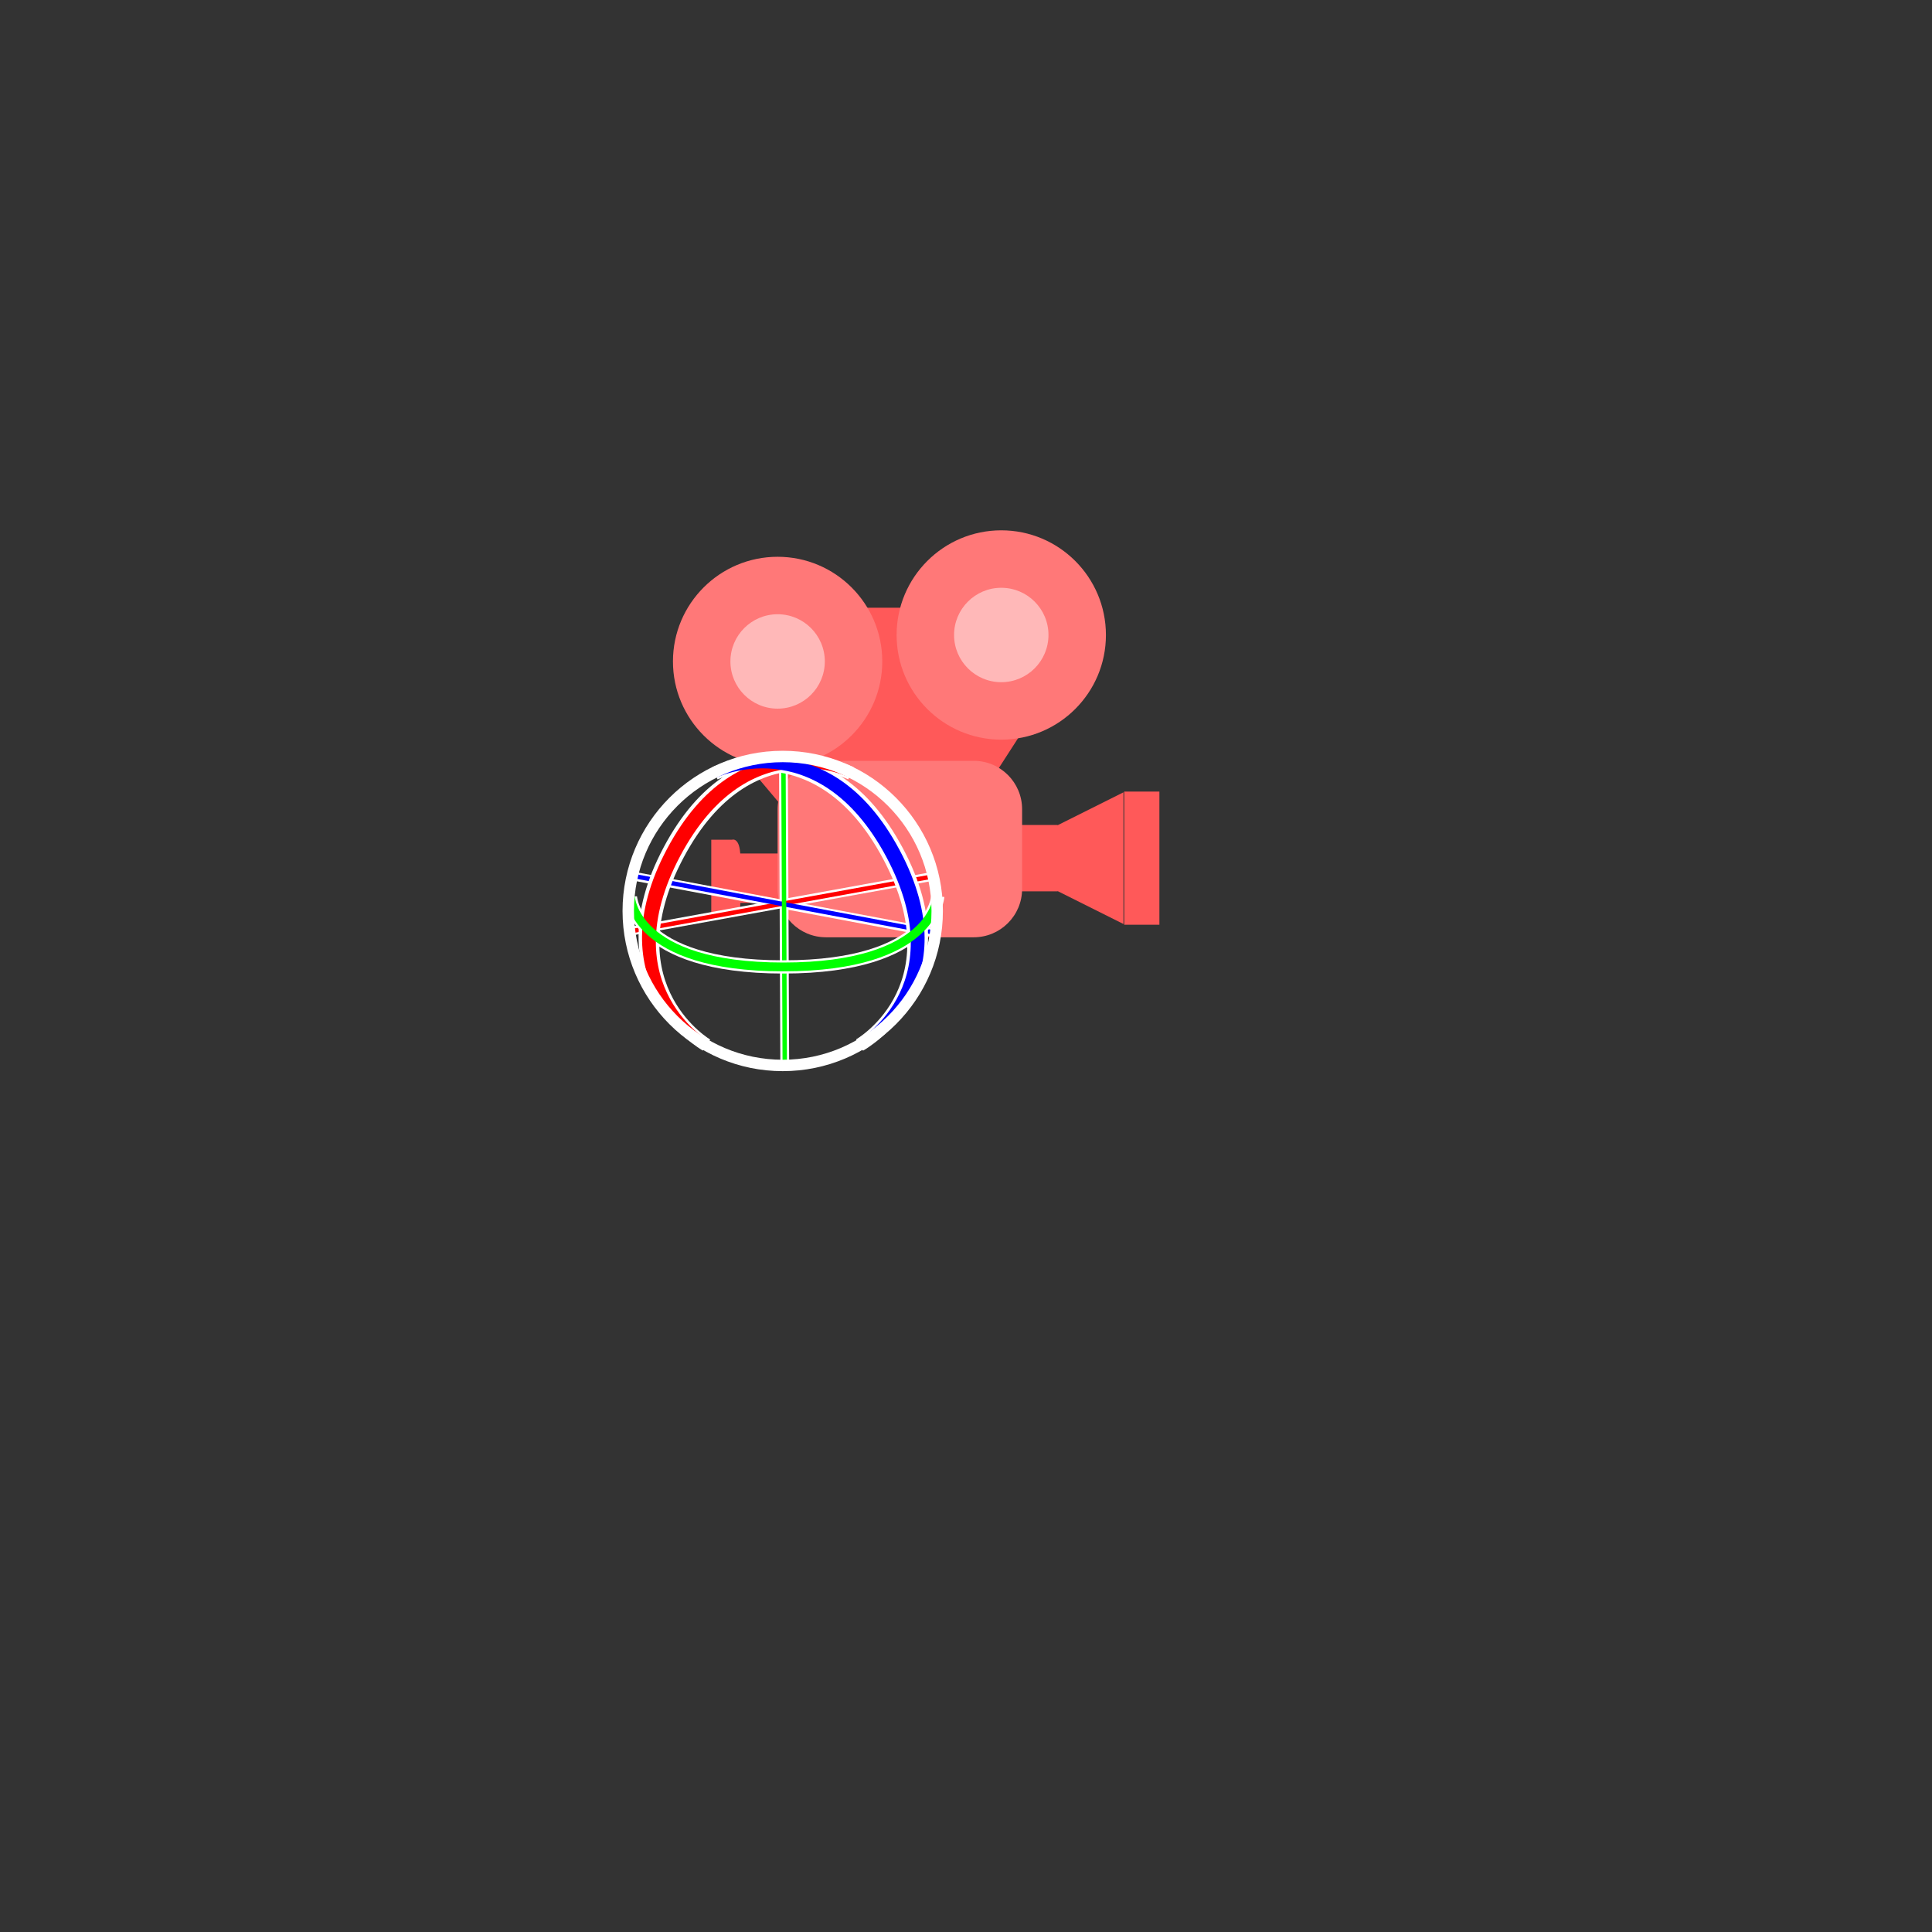 <?xml version="1.0" encoding="UTF-8" standalone="no" ?>
<!DOCTYPE svg PUBLIC "-//W3C//DTD SVG 1.1//EN" "http://www.w3.org/Graphics/SVG/1.1/DTD/svg11.dtd">
<svg xmlns="http://www.w3.org/2000/svg" xmlns:xlink="http://www.w3.org/1999/xlink" version="1.1" width="500" height="500" viewBox="0 0 500 500" xml:space="preserve">
<rect x="0" y="0" width="500" height="500" fill="#333333" stroke="none"/>
<desc>Created with Fabric.js 5.3.0</desc>
<defs>
</defs>
<g transform="matrix(1 0 0 1 229.596 186.744)" id="5vOC-IW61OMOE2W5ETTMk"  >
<path style="stroke: rgb(0,0,0); stroke-width: 0; stroke-dasharray: none; stroke-linecap: butt; stroke-dashoffset: 0; stroke-linejoin: miter; stroke-miterlimit: 4; fill: rgb(255,89,89); fill-rule: nonzero; opacity: 1;"  transform=" translate(0, 0)" d="M -41.736 4.676 L -20.865 29.461 L 23.948 19.71 L 41.736 -7.884 L 6.521 -29.461 L -23.769 -29.461 z" stroke-linecap="round" />
</g>
<g transform="matrix(1 0 0 1 201.246 171.181)" id="FcNrzdrZuCBp_wJnahC6V"  >
<path style="stroke: rgb(126,47,173); stroke-width: 0; stroke-dasharray: none; stroke-linecap: butt; stroke-dashoffset: 0; stroke-linejoin: miter; stroke-miterlimit: 4; fill: rgb(255,120,120); fill-rule: nonzero; opacity: 1;"  transform=" translate(0, 0)" d="M 0 -27.086 C 14.951 -27.086 27.086 -14.951 27.086 0 C 27.086 14.951 14.951 27.086 0 27.086 C -14.951 27.086 -27.086 14.951 -27.086 0 C -27.086 -14.951 -14.951 -27.086 0 -27.086 z" stroke-linecap="round" />
</g>
<g transform="matrix(1 0 0 1 259.128 164.334)" id="fHjpB1nK1d5RBUVIb_mwp"  >
<path style="stroke: rgb(120,115,146); stroke-width: 0; stroke-dasharray: none; stroke-linecap: butt; stroke-dashoffset: 0; stroke-linejoin: miter; stroke-miterlimit: 4; fill: rgb(255,120,120); fill-rule: nonzero; opacity: 1;"  transform=" translate(-27.086, -27.086)" d="M 27.086 0 C 42.037 0 54.171 12.134 54.171 27.086 C 54.171 42.037 42.037 54.171 27.086 54.171 C 12.134 54.171 0 42.037 0 27.086 C 0 12.134 12.134 0 27.086 0 Z" stroke-linecap="round" />
</g>
<g transform="matrix(0.451 0 0 0.451 201.246 171.181)" id="RbrjHxBFLh0z_UKzo3j36"  >
<path style="stroke: rgb(164,239,204); stroke-width: 0; stroke-dasharray: none; stroke-linecap: butt; stroke-dashoffset: 0; stroke-linejoin: miter; stroke-miterlimit: 4; fill: rgb(255,184,184); fill-rule: nonzero; opacity: 1;"  transform=" translate(0, 0)" d="M 0 -27.086 C 14.951 -27.086 27.086 -14.951 27.086 0 C 27.086 14.951 14.951 27.086 0 27.086 C -14.951 27.086 -27.086 14.951 -27.086 0 C -27.086 -14.951 -14.951 -27.086 0 -27.086 z" stroke-linecap="round" />
</g>
<g transform="matrix(0.451 0 0 0.451 259.128 164.334)" id="Bzx03qWsp5-p50D___wb_"  >
<path style="stroke: rgb(164,239,204); stroke-width: 0; stroke-dasharray: none; stroke-linecap: butt; stroke-dashoffset: 0; stroke-linejoin: miter; stroke-miterlimit: 4; fill: rgb(255,184,184); fill-rule: nonzero; opacity: 1;"  transform=" translate(0, 0)" d="M 0 -27.086 C 14.951 -27.086 27.086 -14.951 27.086 0 C 27.086 14.951 14.951 27.086 0 27.086 C -14.951 27.086 -27.086 14.951 -27.086 0 C -27.086 -14.951 -14.951 -27.086 0 -27.086 z" stroke-linecap="round" />
</g>
<g transform="matrix(0 -0.426 0.426 0 273.706 222.091)" id="i4lrDfEnGyNMYsA9581ya"  >
<path style="stroke: none; stroke-width: 1; stroke-dasharray: none; stroke-linecap: butt; stroke-dashoffset: 0; stroke-linejoin: miter; stroke-miterlimit: 4; fill: rgb(255,89,89); fill-rule: nonzero; opacity: 1;"  transform=" translate(-40, -40)" d="M 60 40 L 80 80 L 40 80 L 0 80 L 20 40 L 40 0 L 60 40 z" stroke-linecap="round" />
</g>
<g transform="matrix(0.192 0 0 0.317 268.515 222.091)" id="srKoOPGeUomH2XN-bsSJc"  >
<path style="stroke: rgb(160,166,62); stroke-width: 0; stroke-dasharray: none; stroke-linecap: butt; stroke-dashoffset: 0; stroke-linejoin: miter; stroke-miterlimit: 4; fill: rgb(255,89,89); fill-rule: nonzero; opacity: 1;"  transform=" translate(0, 0)" d="M -27.086 -27.086 L 27.086 -27.086 L 27.086 27.086 L -27.086 27.086 z" stroke-linecap="round" />
</g>
<g transform="matrix(0.224 0 0 0.236 196.569 227.275)" id="nM4iRLQ1AGK_NxH14WRfC"  >
<path style="stroke: rgb(160,166,62); stroke-width: 0; stroke-dasharray: none; stroke-linecap: butt; stroke-dashoffset: 0; stroke-linejoin: miter; stroke-miterlimit: 4; fill: rgb(255,89,89); fill-rule: nonzero; opacity: 1;"  transform=" translate(0, 0)" d="M -27.086 -27.086 L 27.086 -27.086 L 27.086 27.086 L -27.086 27.086 z" stroke-linecap="round" />
</g>
<g transform="matrix(1 0 0 1 132.029 229.228)" id="iJ1XTaLDxNvU64nROLWyk"  >
<path style="stroke: rgb(0,0,0); stroke-width: 1; stroke-dasharray: none; stroke-linecap: butt; stroke-dashoffset: 0; stroke-linejoin: miter; stroke-miterlimit: 4; fill: rgb(255,255,255); fill-opacity: 0; fill-rule: nonzero; opacity: 1;"  transform=" translate(0, 0)" d="M 0 0" stroke-linecap="round" />
</g>
<g transform="matrix(1.168 0 0 0.843 232.883 219.735)" id="oggrfvMMjAKTTwpYE3Sir"  >
<path style="stroke: rgb(172,27,114); stroke-width: 0; stroke-dasharray: none; stroke-linecap: butt; stroke-dashoffset: 0; stroke-linejoin: miter; stroke-miterlimit: 4; fill: rgb(255,120,120); fill-rule: nonzero; opacity: 1;"  transform=" translate(0, 0)" d="M -27.086 -12.231 C -27.086 -20.435 -22.288 -27.086 -16.37 -27.086 L 16.37 -27.086 L 16.37 -27.086 C 22.288 -27.086 27.086 -20.435 27.086 -12.231 L 27.086 12.231 L 27.086 12.231 C 27.086 20.435 22.288 27.086 16.37 27.086 L -16.37 27.086 L -16.37 27.086 C -22.288 27.086 -27.086 20.435 -27.086 12.231 z" stroke-linecap="round" />
</g>
<g transform="matrix(0.272 0 0 0.54 187.86 227.275)" id="JntIhKVgEU8Wo9f-A5B5m"  >
<path style="stroke: rgb(0,0,0); stroke-width: 0; stroke-dasharray: none; stroke-linecap: butt; stroke-dashoffset: 0; stroke-linejoin: miter; stroke-miterlimit: 4; fill: rgb(255,89,89); fill-rule: nonzero; opacity: 1;"  transform=" translate(0, 0)" d="M -13.911 -18.43 L 5.786 -18.43 C 5.786 -18.43 13.412 -19.927 13.758 -10.459 C 14.104 -0.991 13.758 10.327 13.758 10.327 C 13.758 10.327 15.073 18.89 5.786 18.504 C -3.501 18.119 -13.911 18.504 -13.911 18.504 z" stroke-linecap="round" />
</g>
<g transform="matrix(0.439 0 0 1.661 295.497 222.091)" id="fOkSKFeN9CaHlhH0GZQ3V"  >
<path style="stroke: rgb(240,101,55); stroke-width: 0; stroke-dasharray: none; stroke-linecap: butt; stroke-dashoffset: 0; stroke-linejoin: miter; stroke-miterlimit: 4; fill: rgb(255,89,89); fill-rule: nonzero; opacity: 1;"  transform=" translate(0, 0)" d="M -10.373 -10.373 L 10.373 -10.373 L 10.373 10.373 L -10.373 10.373 z" stroke-linecap="round" />
</g>
<g transform="matrix(0.57 0 0 0.57 165.693 251.387)" id="KJO3mnMYC-jbjXWu3Xqk3"  >
<path style="stroke: rgb(255,255,255); stroke-width: 1; stroke-dasharray: none; stroke-linecap: butt; stroke-dashoffset: 0; stroke-linejoin: miter; stroke-miterlimit: 4; fill: rgb(255,255,255); fill-opacity: 0; fill-rule: nonzero; opacity: 1;"  transform=" translate(0, 0)" d="M 0 0" stroke-linecap="round" />
</g>
<g transform="matrix(0.57 0 0 0.57 201.997 233.947)" id="zPKwgiPOeECINofeqBT4O"  >
<path style="stroke: rgb(255,255,255); stroke-width: 4; stroke-dasharray: none; stroke-linecap: butt; stroke-dashoffset: 0; stroke-linejoin: miter; stroke-miterlimit: 4; fill: rgb(255,255,255); fill-opacity: 0; fill-rule: nonzero; opacity: 1;"  transform=" translate(0, 0)" d="M -69.381 12.595 L 69.381 -12.595" stroke-linecap="round" />
</g>
<g transform="matrix(0.533 0.204 -0.204 0.533 202.174 233.947)" id="ASbGZv0-4ag63Jk-wKOA0"  >
<path style="stroke: rgb(255,255,255); stroke-width: 4; stroke-dasharray: none; stroke-linecap: butt; stroke-dashoffset: 0; stroke-linejoin: miter; stroke-miterlimit: 4; fill: rgb(255,255,255); fill-opacity: 0; fill-rule: nonzero; opacity: 1;"  transform=" translate(0, 0)" d="M -69.381 12.595 L 69.381 -12.595" stroke-linecap="round" />
</g>
<g transform="matrix(0.57 0 0 0.57 202.92 235.757)" id="5btDLE_9OUk3bZE8x9IQ3"  >
<path style="stroke: rgb(255,255,255); stroke-width: 4; stroke-dasharray: none; stroke-linecap: butt; stroke-dashoffset: 0; stroke-linejoin: miter; stroke-miterlimit: 4; fill: rgb(255,255,255); fill-opacity: 0; fill-rule: nonzero; opacity: 1;"  transform=" translate(0, 0)" d="M -0.309 -71.385 L 0.309 71.385" stroke-linecap="round" />
</g>
<g transform="matrix(0.57 0 0 0.57 202.13 233.947)" id="dfGp_qchEO_-pDr271KX2"  >
<path style="stroke: rgb(255,0,0); stroke-width: 2; stroke-dasharray: none; stroke-linecap: butt; stroke-dashoffset: 0; stroke-linejoin: miter; stroke-miterlimit: 4; fill: rgb(255,255,255); fill-opacity: 0; fill-rule: nonzero; opacity: 1;"  transform=" translate(0, 0)" d="M -69.381 12.595 L 69.381 -12.595" stroke-linecap="round" />
</g>
<g transform="matrix(0.533 0.204 -0.204 0.533 202.455 233.947)" id="_OqDo3XfYtD0HYPXG65gS"  >
<path style="stroke: rgb(0,0,255); stroke-width: 2; stroke-dasharray: none; stroke-linecap: butt; stroke-dashoffset: 0; stroke-linejoin: miter; stroke-miterlimit: 4; fill: rgb(255,255,255); fill-opacity: 0; fill-rule: nonzero; opacity: 1;"  transform=" translate(0, 0)" d="M -69.381 12.595 L 69.381 -12.595" stroke-linecap="round" />
</g>
<g transform="matrix(0.57 0 0 0.57 202.92 235.757)" id="HL_kFZnkPPmD9GeidfiNM"  >
<path style="stroke: rgb(0,255,0); stroke-width: 2; stroke-dasharray: none; stroke-linecap: butt; stroke-dashoffset: 0; stroke-linejoin: miter; stroke-miterlimit: 4; fill: rgb(255,255,255); fill-opacity: 0; fill-rule: nonzero; opacity: 1;"  transform=" translate(0, 0)" d="M -0.309 -71.385 L 0.309 71.385" stroke-linecap="round" />
</g>
<g transform="matrix(-0.268 0.504 -0.854 -0.454 187.89 228.041)" id="Ur2lCchD43svgwV5x3uSI"  >
<path style="stroke: rgb(255,255,255); stroke-width: 6; stroke-dasharray: none; stroke-linecap: butt; stroke-dashoffset: 0; stroke-linejoin: miter; stroke-miterlimit: 4; fill: rgb(255,255,255); fill-opacity: 0; fill-rule: nonzero; opacity: 1;"  transform=" translate(0, 0)" d="M -69.767 -15.98 C -69.767 -15.98 -68.604 15.98 -0.348 15.98 C 67.908 15.98 69.767 -15.98 69.767 -15.98" stroke-linecap="round" />
</g>
<g transform="matrix(-0.268 -0.504 0.854 -0.454 217.398 228.041)" id="aHg2FX8BgqA0LU8vZyOgI"  >
<path style="stroke: rgb(255,255,255); stroke-width: 6; stroke-dasharray: none; stroke-linecap: butt; stroke-dashoffset: 0; stroke-linejoin: miter; stroke-miterlimit: 4; fill: rgb(255,255,255); fill-opacity: 0; fill-rule: nonzero; opacity: 1;"  transform=" translate(0, 0)" d="M -69.767 -15.98 C -69.767 -15.98 -68.604 15.98 -0.348 15.98 C 67.908 15.98 69.767 -15.98 69.767 -15.98" stroke-linecap="round" />
</g>
<g transform="matrix(0.57 0 0 0.57 202.92 241.131)" id="907AEew45htTvvzhJBR3a"  >
<path style="stroke: rgb(255,255,255); stroke-width: 6; stroke-dasharray: none; stroke-linecap: butt; stroke-dashoffset: 0; stroke-linejoin: miter; stroke-miterlimit: 4; fill: rgb(255,255,255); fill-opacity: 0; fill-rule: nonzero; opacity: 1;"  transform=" translate(0, 0)" d="M -69.767 -15.98 C -69.767 -15.98 -68.604 15.98 -0.348 15.98 C 67.908 15.98 69.767 -15.98 69.767 -15.98" stroke-linecap="round" />
</g>
<g transform="matrix(-0.268 0.504 -0.854 -0.454 187.89 228.041)" id="aokE8MJX-jMaM32Hqe6WH"  >
<path style="stroke: rgb(255,0,0); stroke-width: 4; stroke-dasharray: none; stroke-linecap: butt; stroke-dashoffset: 0; stroke-linejoin: miter; stroke-miterlimit: 4; fill: rgb(255,255,255); fill-opacity: 0; fill-rule: nonzero; opacity: 1;"  transform=" translate(0, 0)" d="M -69.767 -15.98 C -69.767 -15.98 -68.604 15.98 -0.348 15.98 C 67.908 15.98 69.767 -15.98 69.767 -15.98" stroke-linecap="round" />
</g>
<g transform="matrix(-0.268 -0.504 0.854 -0.454 217.398 228.041)" id="_CtWSaKC69jEqAL96FJYW"  >
<path style="stroke: rgb(0,0,255); stroke-width: 4; stroke-dasharray: none; stroke-linecap: butt; stroke-dashoffset: 0; stroke-linejoin: miter; stroke-miterlimit: 4; fill: rgb(255,255,255); fill-opacity: 0; fill-rule: nonzero; opacity: 1;"  transform=" translate(0, 0)" d="M -69.767 -15.98 C -69.767 -15.98 -68.604 15.98 -0.348 15.98 C 67.908 15.98 69.767 -15.98 69.767 -15.98" stroke-linecap="round" />
</g>
<g transform="matrix(0.57 0 0 0.57 202.92 241.131)" id="CiJHhwmcgTZJ1QNUR7cvY"  >
<path style="stroke: rgb(0,255,0); stroke-width: 4; stroke-dasharray: none; stroke-linecap: butt; stroke-dashoffset: 0; stroke-linejoin: miter; stroke-miterlimit: 4; fill: rgb(255,255,255); fill-opacity: 0; fill-rule: nonzero; opacity: 1;"  transform=" translate(0, 0)" d="M -69.767 -15.98 C -69.767 -15.98 -68.604 15.98 -0.348 15.98 C 67.908 15.98 69.767 -15.98 69.767 -15.98" stroke-linecap="round" />
</g>
<g transform="matrix(1.476 0 0 1.476 202.568 235.757)" id="8NwNTpK8Jmh7PktduuB5u"  >
<path style="stroke: rgb(255,255,255); stroke-width: 2; stroke-dasharray: none; stroke-linecap: butt; stroke-dashoffset: 0; stroke-linejoin: miter; stroke-miterlimit: 4; fill: none; fill-rule: nonzero; opacity: 1;"  transform=" translate(0, 0)" d="M 0 -27.086 C 14.951 -27.086 27.086 -14.951 27.086 0 C 27.086 14.951 14.951 27.086 0 27.086 C -14.951 27.086 -27.086 14.951 -27.086 0 C -27.086 -14.951 -14.951 -27.086 0 -27.086 z" stroke-linecap="round" />
</g>
</svg>